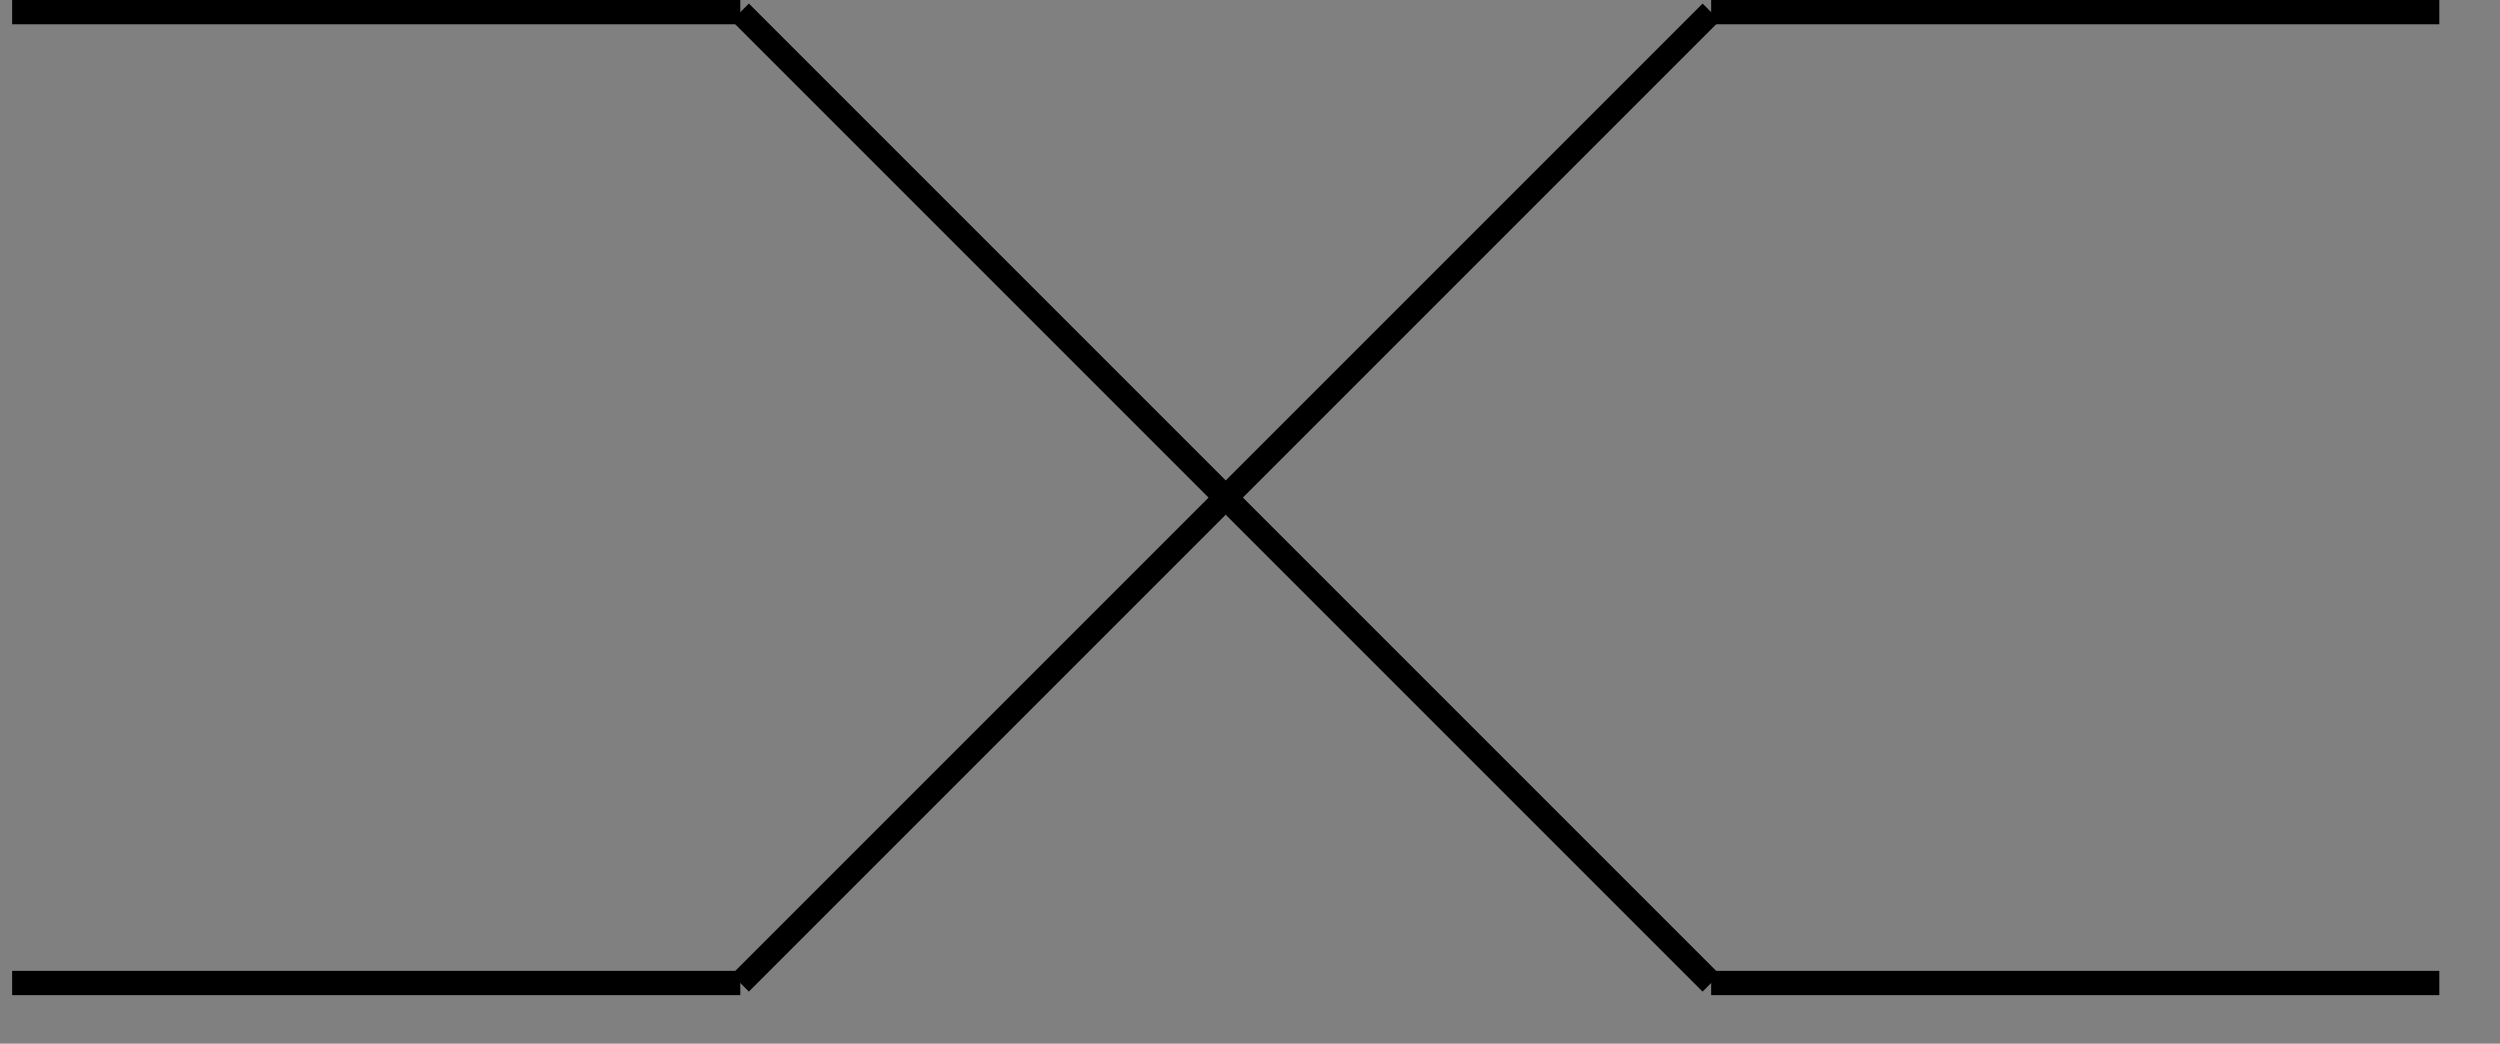 <?xml version="1.0" encoding="UTF-8"?>
<!-- Do not edit this file with editors other than draw.io -->
<!DOCTYPE svg PUBLIC "-//W3C//DTD SVG 1.1//EN" "http://www.w3.org/Graphics/SVG/1.1/DTD/svg11.dtd">
<svg xmlns="http://www.w3.org/2000/svg" xmlns:xlink="http://www.w3.org/1999/xlink" version="1.1" width="103px" height="43px" viewBox="-0.5 -0.5 103 43" content="&lt;mxfile host=&quot;app.diagrams.net&quot; agent=&quot;Mozilla/5.0 (Windows NT 10.0; Win64; x64; rv:129.0) Gecko/20100101 Firefox/129.0&quot; version=&quot;24.7.10&quot; scale=&quot;1&quot; border=&quot;0&quot;&gt;&#xA;  &lt;diagram name=&quot;Página-1&quot; id=&quot;ee5RaX6lIJ-C4WI3jOQ1&quot;&gt;&#xA;    &lt;mxGraphModel dx=&quot;292&quot; dy=&quot;147&quot; grid=&quot;1&quot; gridSize=&quot;10&quot; guides=&quot;1&quot; tooltips=&quot;1&quot; connect=&quot;1&quot; arrows=&quot;1&quot; fold=&quot;1&quot; page=&quot;1&quot; pageScale=&quot;1&quot; pageWidth=&quot;827&quot; pageHeight=&quot;1169&quot; math=&quot;0&quot; shadow=&quot;0&quot;&gt;&#xA;      &lt;root&gt;&#xA;        &lt;mxCell id=&quot;0&quot; /&gt;&#xA;        &lt;mxCell id=&quot;1&quot; parent=&quot;0&quot; /&gt;&#xA;        &lt;mxCell id=&quot;EW8-8xL0oNKNZ3eh35d5-19&quot; style=&quot;edgeStyle=orthogonalEdgeStyle;rounded=0;orthogonalLoop=1;jettySize=auto;html=1;exitX=0;exitY=0;exitDx=0;exitDy=0;exitPerimeter=0;endArrow=none;endFill=0;&quot; edge=&quot;1&quot; parent=&quot;1&quot; source=&quot;EW8-8xL0oNKNZ3eh35d5-18&quot;&gt;&#xA;          &lt;mxGeometry relative=&quot;1&quot; as=&quot;geometry&quot;&gt;&#xA;            &lt;mxPoint x=&quot;410&quot; y=&quot;199.944&quot; as=&quot;targetPoint&quot; /&gt;&#xA;          &lt;/mxGeometry&gt;&#xA;        &lt;/mxCell&gt;&#xA;        &lt;mxCell id=&quot;EW8-8xL0oNKNZ3eh35d5-20&quot; style=&quot;edgeStyle=orthogonalEdgeStyle;rounded=0;orthogonalLoop=1;jettySize=auto;html=1;exitX=0;exitY=1;exitDx=0;exitDy=0;exitPerimeter=0;endArrow=none;endFill=0;&quot; edge=&quot;1&quot; parent=&quot;1&quot; source=&quot;EW8-8xL0oNKNZ3eh35d5-18&quot;&gt;&#xA;          &lt;mxGeometry relative=&quot;1&quot; as=&quot;geometry&quot;&gt;&#xA;            &lt;mxPoint x=&quot;410&quot; y=&quot;239.944&quot; as=&quot;targetPoint&quot; /&gt;&#xA;          &lt;/mxGeometry&gt;&#xA;        &lt;/mxCell&gt;&#xA;        &lt;mxCell id=&quot;EW8-8xL0oNKNZ3eh35d5-21&quot; style=&quot;edgeStyle=orthogonalEdgeStyle;rounded=0;orthogonalLoop=1;jettySize=auto;html=1;exitX=1;exitY=1;exitDx=0;exitDy=0;exitPerimeter=0;endArrow=none;endFill=0;&quot; edge=&quot;1&quot; parent=&quot;1&quot; source=&quot;EW8-8xL0oNKNZ3eh35d5-18&quot;&gt;&#xA;          &lt;mxGeometry relative=&quot;1&quot; as=&quot;geometry&quot;&gt;&#xA;            &lt;mxPoint x=&quot;510&quot; y=&quot;239.944&quot; as=&quot;targetPoint&quot; /&gt;&#xA;          &lt;/mxGeometry&gt;&#xA;        &lt;/mxCell&gt;&#xA;        &lt;mxCell id=&quot;EW8-8xL0oNKNZ3eh35d5-22&quot; style=&quot;edgeStyle=orthogonalEdgeStyle;rounded=0;orthogonalLoop=1;jettySize=auto;html=1;exitX=1;exitY=0;exitDx=0;exitDy=0;exitPerimeter=0;endArrow=none;endFill=0;&quot; edge=&quot;1&quot; parent=&quot;1&quot; source=&quot;EW8-8xL0oNKNZ3eh35d5-18&quot;&gt;&#xA;          &lt;mxGeometry relative=&quot;1&quot; as=&quot;geometry&quot;&gt;&#xA;            &lt;mxPoint x=&quot;510&quot; y=&quot;199.944&quot; as=&quot;targetPoint&quot; /&gt;&#xA;          &lt;/mxGeometry&gt;&#xA;        &lt;/mxCell&gt;&#xA;        &lt;mxCell id=&quot;EW8-8xL0oNKNZ3eh35d5-18&quot; value=&quot;&quot; style=&quot;shape=mxgraph.sysml.x;&quot; vertex=&quot;1&quot; parent=&quot;1&quot;&gt;&#xA;          &lt;mxGeometry x=&quot;440&quot; y=&quot;200&quot; width=&quot;40&quot; height=&quot;40&quot; as=&quot;geometry&quot; /&gt;&#xA;        &lt;/mxCell&gt;&#xA;      &lt;/root&gt;&#xA;    &lt;/mxGraphModel&gt;&#xA;  &lt;/diagram&gt;&#xA;&lt;/mxfile&gt;&#xA;"><rect x="-0.5" y="-0.5" width="103" height="43" fill="#808080" stroke="none"/><defs/><g><g data-cell-id="0"><g data-cell-id="1"><g data-cell-id="EW8-8xL0oNKNZ3eh35d5-19"><g><path d="M 30 0 L 0 0" fill="none" stroke="rgb(0, 0, 0)" stroke-miterlimit="10" pointer-events="stroke"/></g></g><g data-cell-id="EW8-8xL0oNKNZ3eh35d5-20"><g><path d="M 30 40 L 0 40" fill="none" stroke="rgb(0, 0, 0)" stroke-miterlimit="10" pointer-events="stroke"/></g></g><g data-cell-id="EW8-8xL0oNKNZ3eh35d5-21"><g><path d="M 70 40 L 100 40" fill="none" stroke="rgb(0, 0, 0)" stroke-miterlimit="10" pointer-events="stroke"/></g></g><g data-cell-id="EW8-8xL0oNKNZ3eh35d5-22"><g><path d="M 70 0 L 100 0" fill="none" stroke="rgb(0, 0, 0)" stroke-miterlimit="10" pointer-events="stroke"/></g></g><g data-cell-id="EW8-8xL0oNKNZ3eh35d5-18"><g><path d="M 30 0 L 70 40 M 30 40 L 70 0" fill="rgb(255, 255, 255)" stroke="rgb(0, 0, 0)" stroke-miterlimit="10" pointer-events="all"/></g></g></g></g></g></svg>